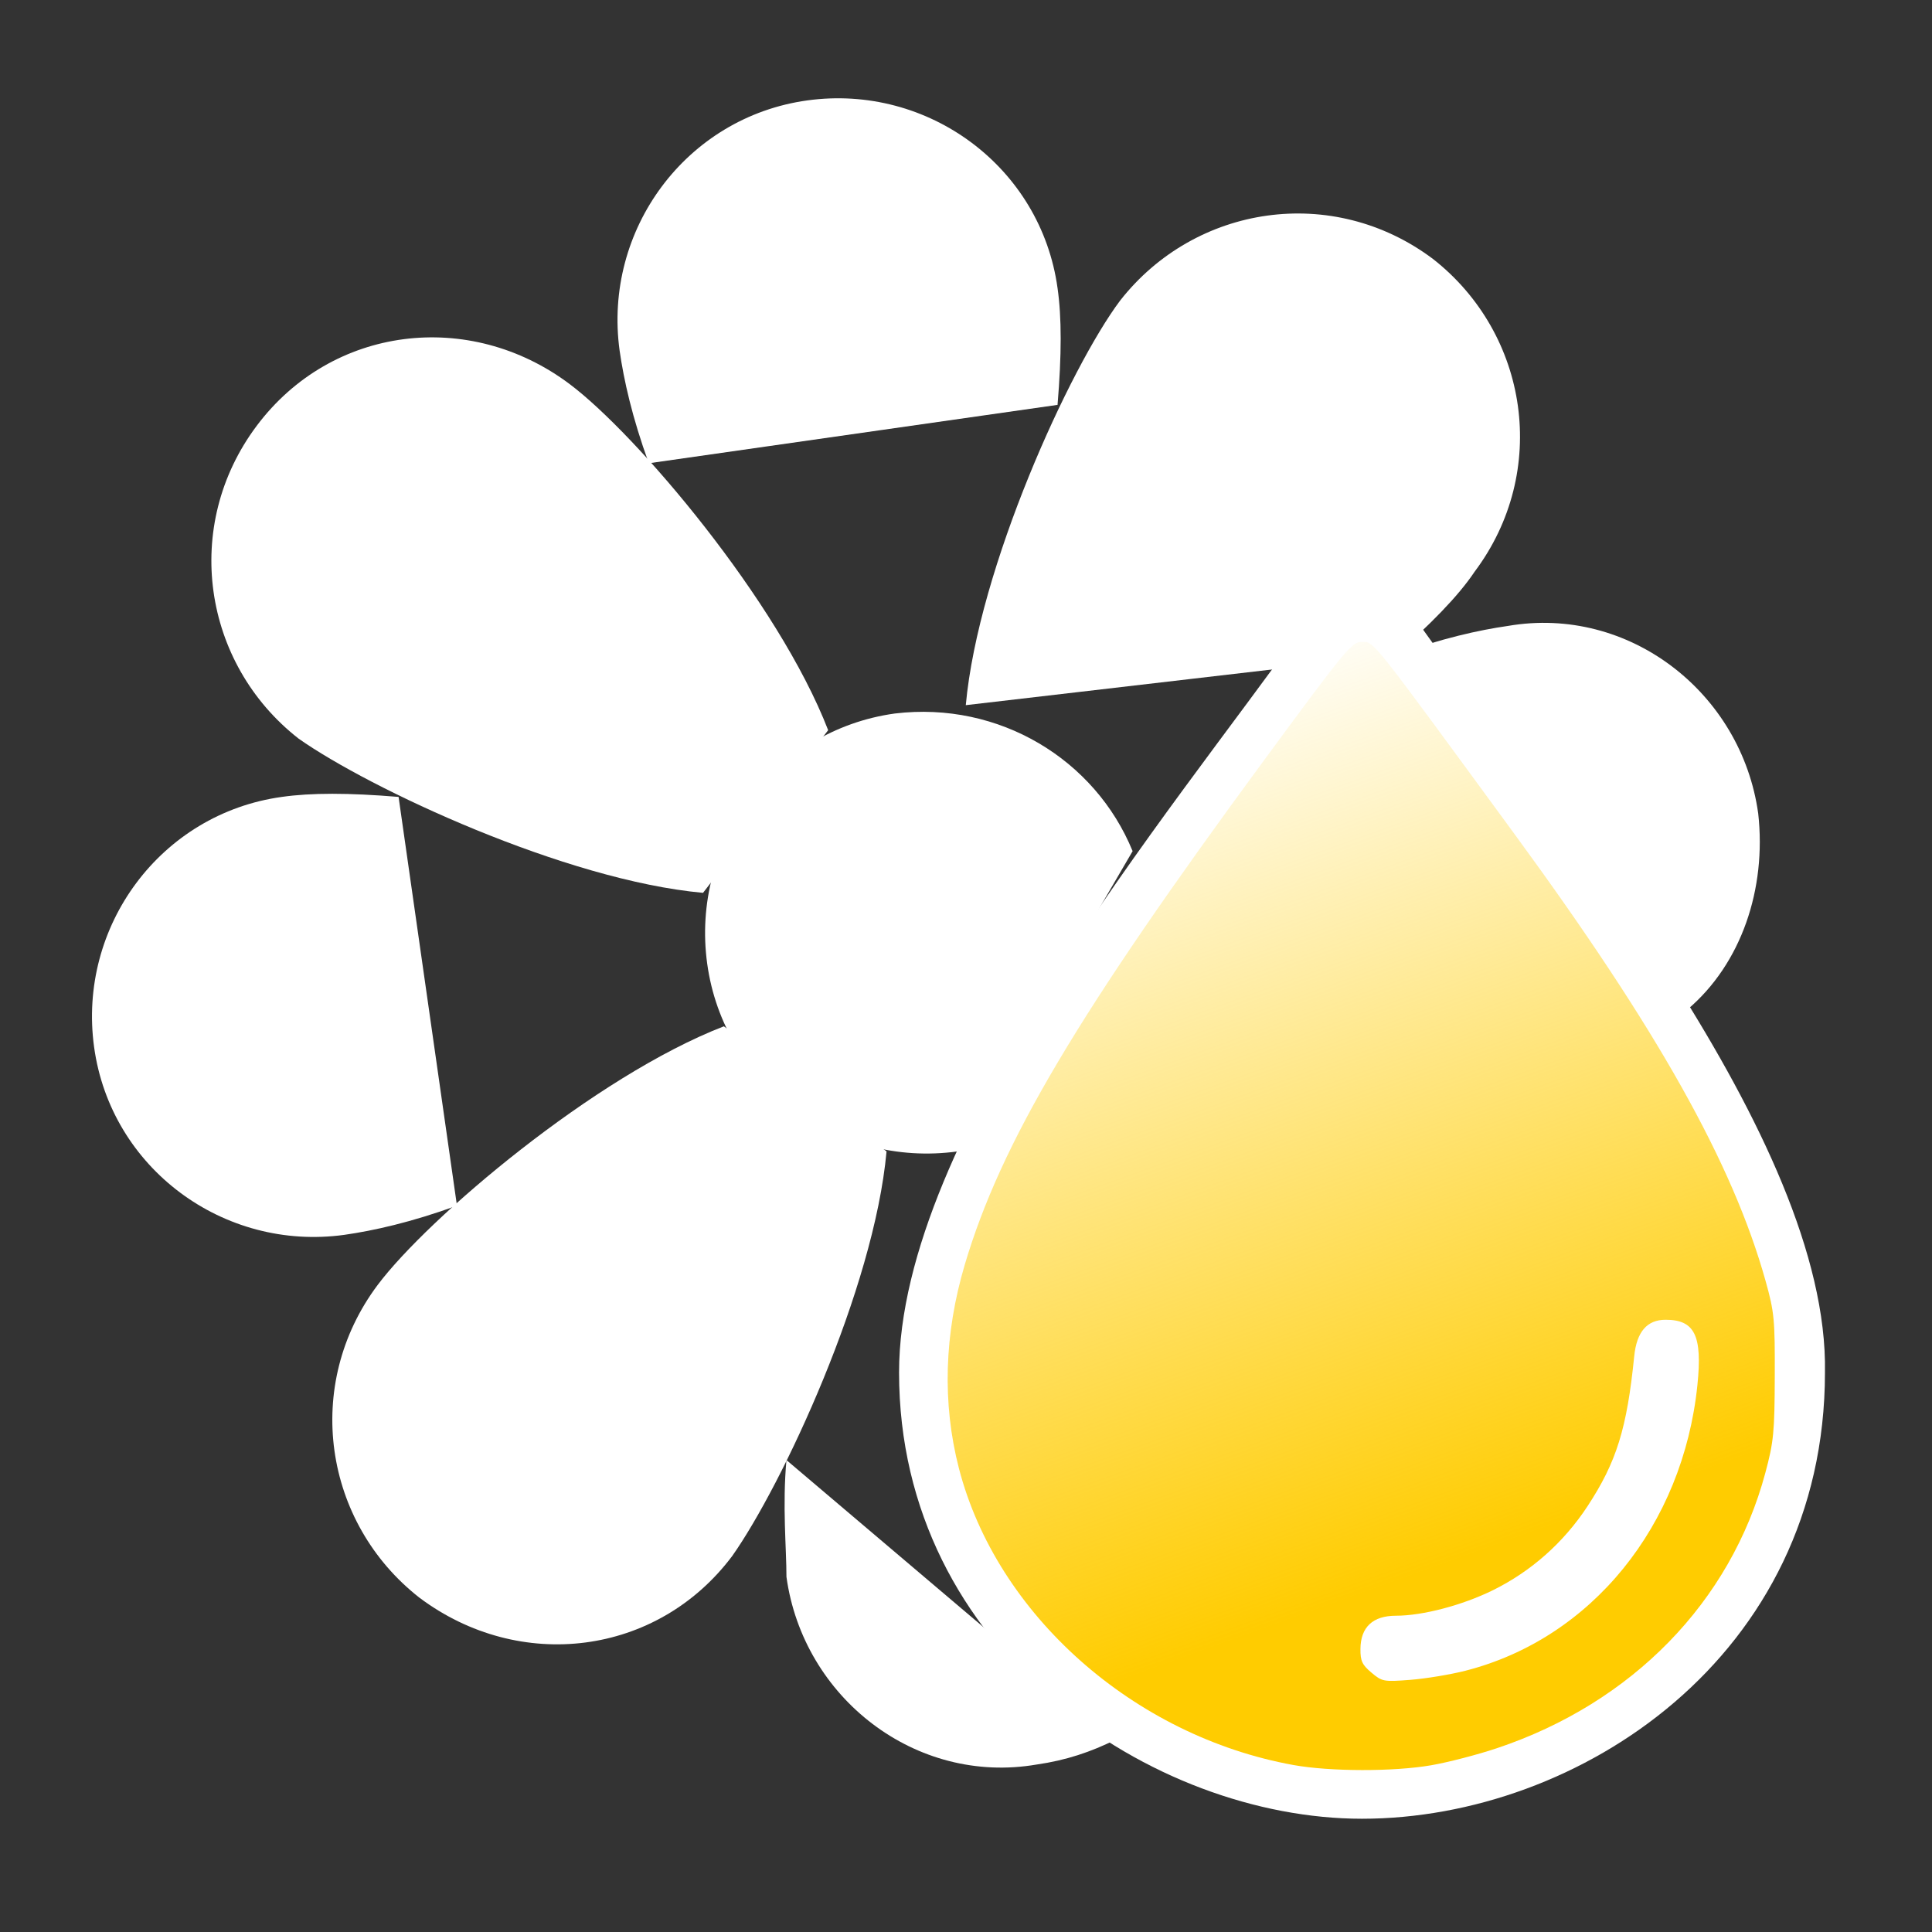 <?xml version="1.0" encoding="UTF-8" standalone="no"?>
<!-- Generator: Adobe Illustrator 22.0.0, SVG Export Plug-In . SVG Version: 6.00 Build 0)  -->

<svg
   xmlns:dc="http://purl.org/dc/elements/1.1/"
   xmlns:cc="http://creativecommons.org/ns#"
   xmlns:rdf="http://www.w3.org/1999/02/22-rdf-syntax-ns#"
   xmlns:svg="http://www.w3.org/2000/svg"
   xmlns="http://www.w3.org/2000/svg"
   xmlns:xlink="http://www.w3.org/1999/xlink"
   xmlns:sodipodi="http://sodipodi.sourceforge.net/DTD/sodipodi-0.dtd"
   xmlns:inkscape="http://www.inkscape.org/namespaces/inkscape"
   version="1.0"
   id="Capa_1"
   x="0px"
   y="0px"
   viewBox="0 0 73.7 73.7"
   style="enable-background:new 0 0 73.7 73.7;"
   xml:space="preserve"
   sodipodi:docname="Honeydew.svg"
   inkscape:version="0.92.2 5c3e80d, 2017-08-06"
   inkscape:export-filename="/Users/lorenzo/Documents/Travail/12-PRESTATIONS/Maru/Evols 2/notifs/colony/2_honeydew.png"
   inkscape:export-xdpi="150"
   inkscape:export-ydpi="150"><rect x="0" y="0" width="73.7" height="73.7" fill="#333333" stroke="none"/><defs
     id="defs1086"><linearGradient
       inkscape:collect="always"
       id="linearGradient1675"><stop
         style="stop-color:#ffcc00;stop-opacity:1;"
         offset="0"
         id="stop1671" /><stop
         style="stop-color:#ffcc00;stop-opacity:0;"
         offset="1"
         id="stop1673" /></linearGradient><linearGradient
       inkscape:collect="always"
       xlink:href="#linearGradient1675"
       id="linearGradient1677"
       x1="58.467"
       y1="58.476"
       x2="46.306"
       y2="24.739"
       gradientUnits="userSpaceOnUse" /></defs><sodipodi:namedview
     pagecolor="#ffffff"
     bordercolor="#666666"
     borderopacity="1"
     objecttolerance="10"
     gridtolerance="10"
     guidetolerance="10"
     inkscape:pageopacity="0"
     inkscape:pageshadow="2"
     inkscape:window-width="1276"
     inkscape:window-height="802"
     id="namedview1084"
     showgrid="false"
     inkscape:zoom="7.6176648"
     inkscape:cx="13.324003"
     inkscape:cy="36.849998"
     inkscape:window-x="17"
     inkscape:window-y="30"
     inkscape:window-maximized="0"
     inkscape:current-layer="Capa_1"
     inkscape:pagecheckerboard="true" /><style
     type="text/css"
     id="style1039">
	.st0{fill:#4F4F51;}
	.st1{fill:none;stroke:#4F4F51;stroke-width:1.5;stroke-linecap:round;stroke-linejoin:round;stroke-miterlimit:10;}
	.st2{fill:none;stroke:#4F4F51;stroke-width:2;stroke-linecap:round;stroke-linejoin:round;stroke-miterlimit:10;}
	.st3{fill:none;stroke:#4F4F51;stroke-width:2;stroke-miterlimit:10;}
	.st4{fill:none;stroke:#4F4F51;stroke-width:1.5;stroke-miterlimit:10;}
	.st5{fill:none;stroke:#4F4F51;stroke-linecap:round;stroke-linejoin:round;stroke-miterlimit:10;}
	.st6{fill:none;stroke:#4F4F51;stroke-width:0.75;stroke-linecap:round;stroke-linejoin:round;stroke-miterlimit:10;}
	.st7{fill:none;stroke:#4F4F51;stroke-width:3;stroke-linecap:round;stroke-linejoin:round;stroke-miterlimit:10;}
	.st8{fill:none;stroke:#4F4F51;stroke-width:2.2;stroke-linecap:round;stroke-linejoin:round;stroke-miterlimit:10;}
	.st9{fill:none;stroke:#4F4F51;stroke-width:1.5;stroke-linejoin:round;stroke-miterlimit:10;}
	.st10{fill:#4F4F51;stroke:#4F4F51;stroke-linecap:round;stroke-linejoin:round;stroke-miterlimit:10;}
	.st11{fill:none;stroke:#4F4F51;stroke-linejoin:round;stroke-miterlimit:10;}
	.st12{fill:none;stroke:#4F4F51;stroke-width:0.75;stroke-linejoin:round;stroke-miterlimit:10;}
	.st13{fill:none;stroke:#4F4F51;stroke-width:0.25;stroke-linejoin:round;stroke-miterlimit:10;}
	.st14{fill:none;stroke:#4F4F51;stroke-miterlimit:10;}
</style><g
     id="g1079"
     transform="matrix(1.591,0,0,1.591,-22.025,-22.103)"
     style="fill:#ffffff"><g
       id="g1053"
       style="fill:#ffffff"><g
         id="g1051"
         style="fill:#ffffff"><path
           style="fill:#ffffff;stroke:#000000;stroke-width:2.2;stroke-linecap:round;stroke-linejoin:round;stroke-miterlimit:10;stroke-opacity:0"
           inkscape:connector-curvature="0"
           id="path1047"
           d="m 47.9,28.9 c -0.7,-1 -2.1,-1 -2.8,0 -3.2,4.5 -9.7,12.2 -9.7,17.9 0,6.7 6.1,10.7 11.1,10.7 5.2,0 11.1,-3.9 11.1,-10.7 0.1,-5.6 -6.5,-13.4 -9.7,-17.9 z"
           class="st8" /><path
           style="fill:#ffffff;stroke:#000000;stroke-width:1.5;stroke-linecap:round;stroke-linejoin:round;stroke-miterlimit:10;stroke-opacity:0"
           inkscape:connector-curvature="0"
           id="path1049"
           d="m 53.8,46.3 c 0,3.9 -2.9,7.1 -6.6,7.1"
           class="st1" /></g></g><g
       id="g1077"
       style="fill:#ffffff"><g
         id="g1075"
         style="fill:#ffffff"><g
           id="g1073"
           style="fill:#ffffff"><path
             style="fill:#ffffff;stroke:#000000;stroke-width:1.5;stroke-linejoin:round;stroke-miterlimit:10;stroke-opacity:0"
             inkscape:connector-curvature="0"
             id="path1055"
             d="m 36.8,41.5 c -2.9,0.4 -5.6,-1.6 -6,-4.5 -0.4,-2.9 1.6,-5.6 4.5,-6 2.5,-0.3 4.8,1.1 5.7,3.3"
             class="st9" /><path
             style="fill:#ffffff;stroke:#000000;stroke-width:1.5;stroke-linejoin:round;stroke-miterlimit:10;stroke-opacity:0"
             inkscape:connector-curvature="0"
             id="path1057"
             d="m 29.4,25 c -0.4,-1.1 -0.6,-2 -0.7,-2.7 -0.4,-2.9 1.6,-5.6 4.5,-6 2.9,-0.4 5.6,1.6 6,4.5 0.1,0.7 0.1,1.6 0,2.8"
             class="st9" /><path
             style="fill:#ffffff;stroke:#000000;stroke-width:1.5;stroke-linejoin:round;stroke-miterlimit:10;stroke-opacity:0"
             inkscape:connector-curvature="0"
             id="path1059"
             d="m 32.7,48.9 c -0.1,1.1 0,2.1 0,2.8 0.4,2.9 3.1,5 6,4.5 0.7,-0.1 1.3,-0.3 1.9,-0.6"
             class="st9" /><path
             style="fill:#ffffff;stroke:#000000;stroke-width:1.5;stroke-linejoin:round;stroke-miterlimit:10;stroke-opacity:0"
             inkscape:connector-curvature="0"
             id="path1061"
             d="m 24.8,42.8 c -1.1,0.4 -2,0.6 -2.7,0.7 -2.9,0.4 -5.6,-1.6 -6,-4.5 -0.4,-2.9 1.6,-5.6 4.5,-6 0.7,-0.1 1.6,-0.1 2.8,0"
             class="st9" /><path
             style="fill:#ffffff;stroke:#000000;stroke-width:1.5;stroke-linejoin:round;stroke-miterlimit:10;stroke-opacity:0"
             inkscape:connector-curvature="0"
             id="path1063"
             d="m 54.3,38.1 c 1.3,-1.1 1.9,-2.9 1.7,-4.7 -0.4,-2.9 -3.1,-5 -6,-4.5 -0.7,0.1 -1.6,0.3 -2.7,0.7"
             class="st9" /><g
             id="g1071"
             style="fill:#ffffff"><path
               style="fill:#ffffff;stroke:#000000;stroke-width:1.5;stroke-linejoin:round;stroke-miterlimit:10;stroke-opacity:0"
               inkscape:connector-curvature="0"
               id="path1065"
               d="m 30.7,35.3 c -3.3,-0.3 -8,-2.5 -9.7,-3.7 -2.3,-1.8 -2.8,-5.1 -1,-7.5 1.8,-2.4 5.1,-2.8 7.5,-1 1.6,1.2 5,5.2 6.2,8.3"
               class="st9" /><path
               style="fill:#ffffff;stroke:#000000;stroke-width:1.5;stroke-linejoin:round;stroke-miterlimit:10;stroke-opacity:0"
               inkscape:connector-curvature="0"
               id="path1067"
               d="m 35.1,41.5 c -0.3,3.3 -2.5,8 -3.7,9.7 -1.8,2.4 -5.1,2.8 -7.5,1 -2.3,-1.8 -2.8,-5.1 -1,-7.5 1.2,-1.6 5.2,-5 8.3,-6.2"
               class="st9" /><path
               style="fill:#ffffff;stroke:#000000;stroke-width:1.5;stroke-linejoin:round;stroke-miterlimit:10;stroke-opacity:0"
               inkscape:connector-curvature="0"
               id="path1069"
               d="m 47.3,29.6 c 0.8,-0.7 1.5,-1.4 1.9,-2 1.8,-2.4 1.3,-5.7 -1,-7.5 -2.4,-1.8 -5.7,-1.3 -7.5,1 -1.2,1.6 -3.4,6.4 -3.7,9.7"
               class="st9" /></g></g></g></g></g><path
     style="opacity:1;fill:url(#linearGradient1677);fill-opacity:1;stroke:none;stroke-width:0.21;stroke-linejoin:bevel;stroke-miterlimit:4;stroke-dasharray:none;stroke-opacity:1;paint-order:stroke markers fill"
     d="M 49.345,67.331 C 43.247,66.23 38.017,61.59 36.578,56.005 c -0.639,-2.479 -0.561,-5.116 0.228,-7.772 1.379,-4.641 4.301,-9.565 11.405,-19.22 3.141,-4.269 3.358,-4.531 3.739,-4.525 0.481,0.007 0.232,-0.306 5.837,7.347 5.431,7.415 8.31,12.54 9.564,17.027 0.333,1.191 0.359,1.46 0.351,3.649 -0.007,2.134 -0.042,2.49 -0.36,3.676 -1.319,4.92 -5.081,8.777 -10.243,10.503 -0.734,0.246 -1.86,0.538 -2.501,0.649 -1.426,0.248 -3.856,0.244 -5.254,-0.008 z m 6.558,-3.598 c 4.803,-1.228 8.297,-5.532 8.848,-10.897 0.194,-1.887 -0.101,-2.491 -1.213,-2.491 -0.71,0 -1.104,0.459 -1.198,1.394 -0.278,2.758 -0.675,4.034 -1.781,5.719 -0.908,1.383 -2.145,2.481 -3.607,3.203 -1.164,0.574 -2.681,0.974 -3.701,0.974 -0.883,0 -1.348,0.436 -1.354,1.268 -0.004,0.457 0.065,0.605 0.42,0.903 0.407,0.343 0.466,0.354 1.484,0.275 0.583,-0.045 1.529,-0.202 2.103,-0.348 z"
     id="path1653"
     inkscape:connector-curvature="0" /></svg>